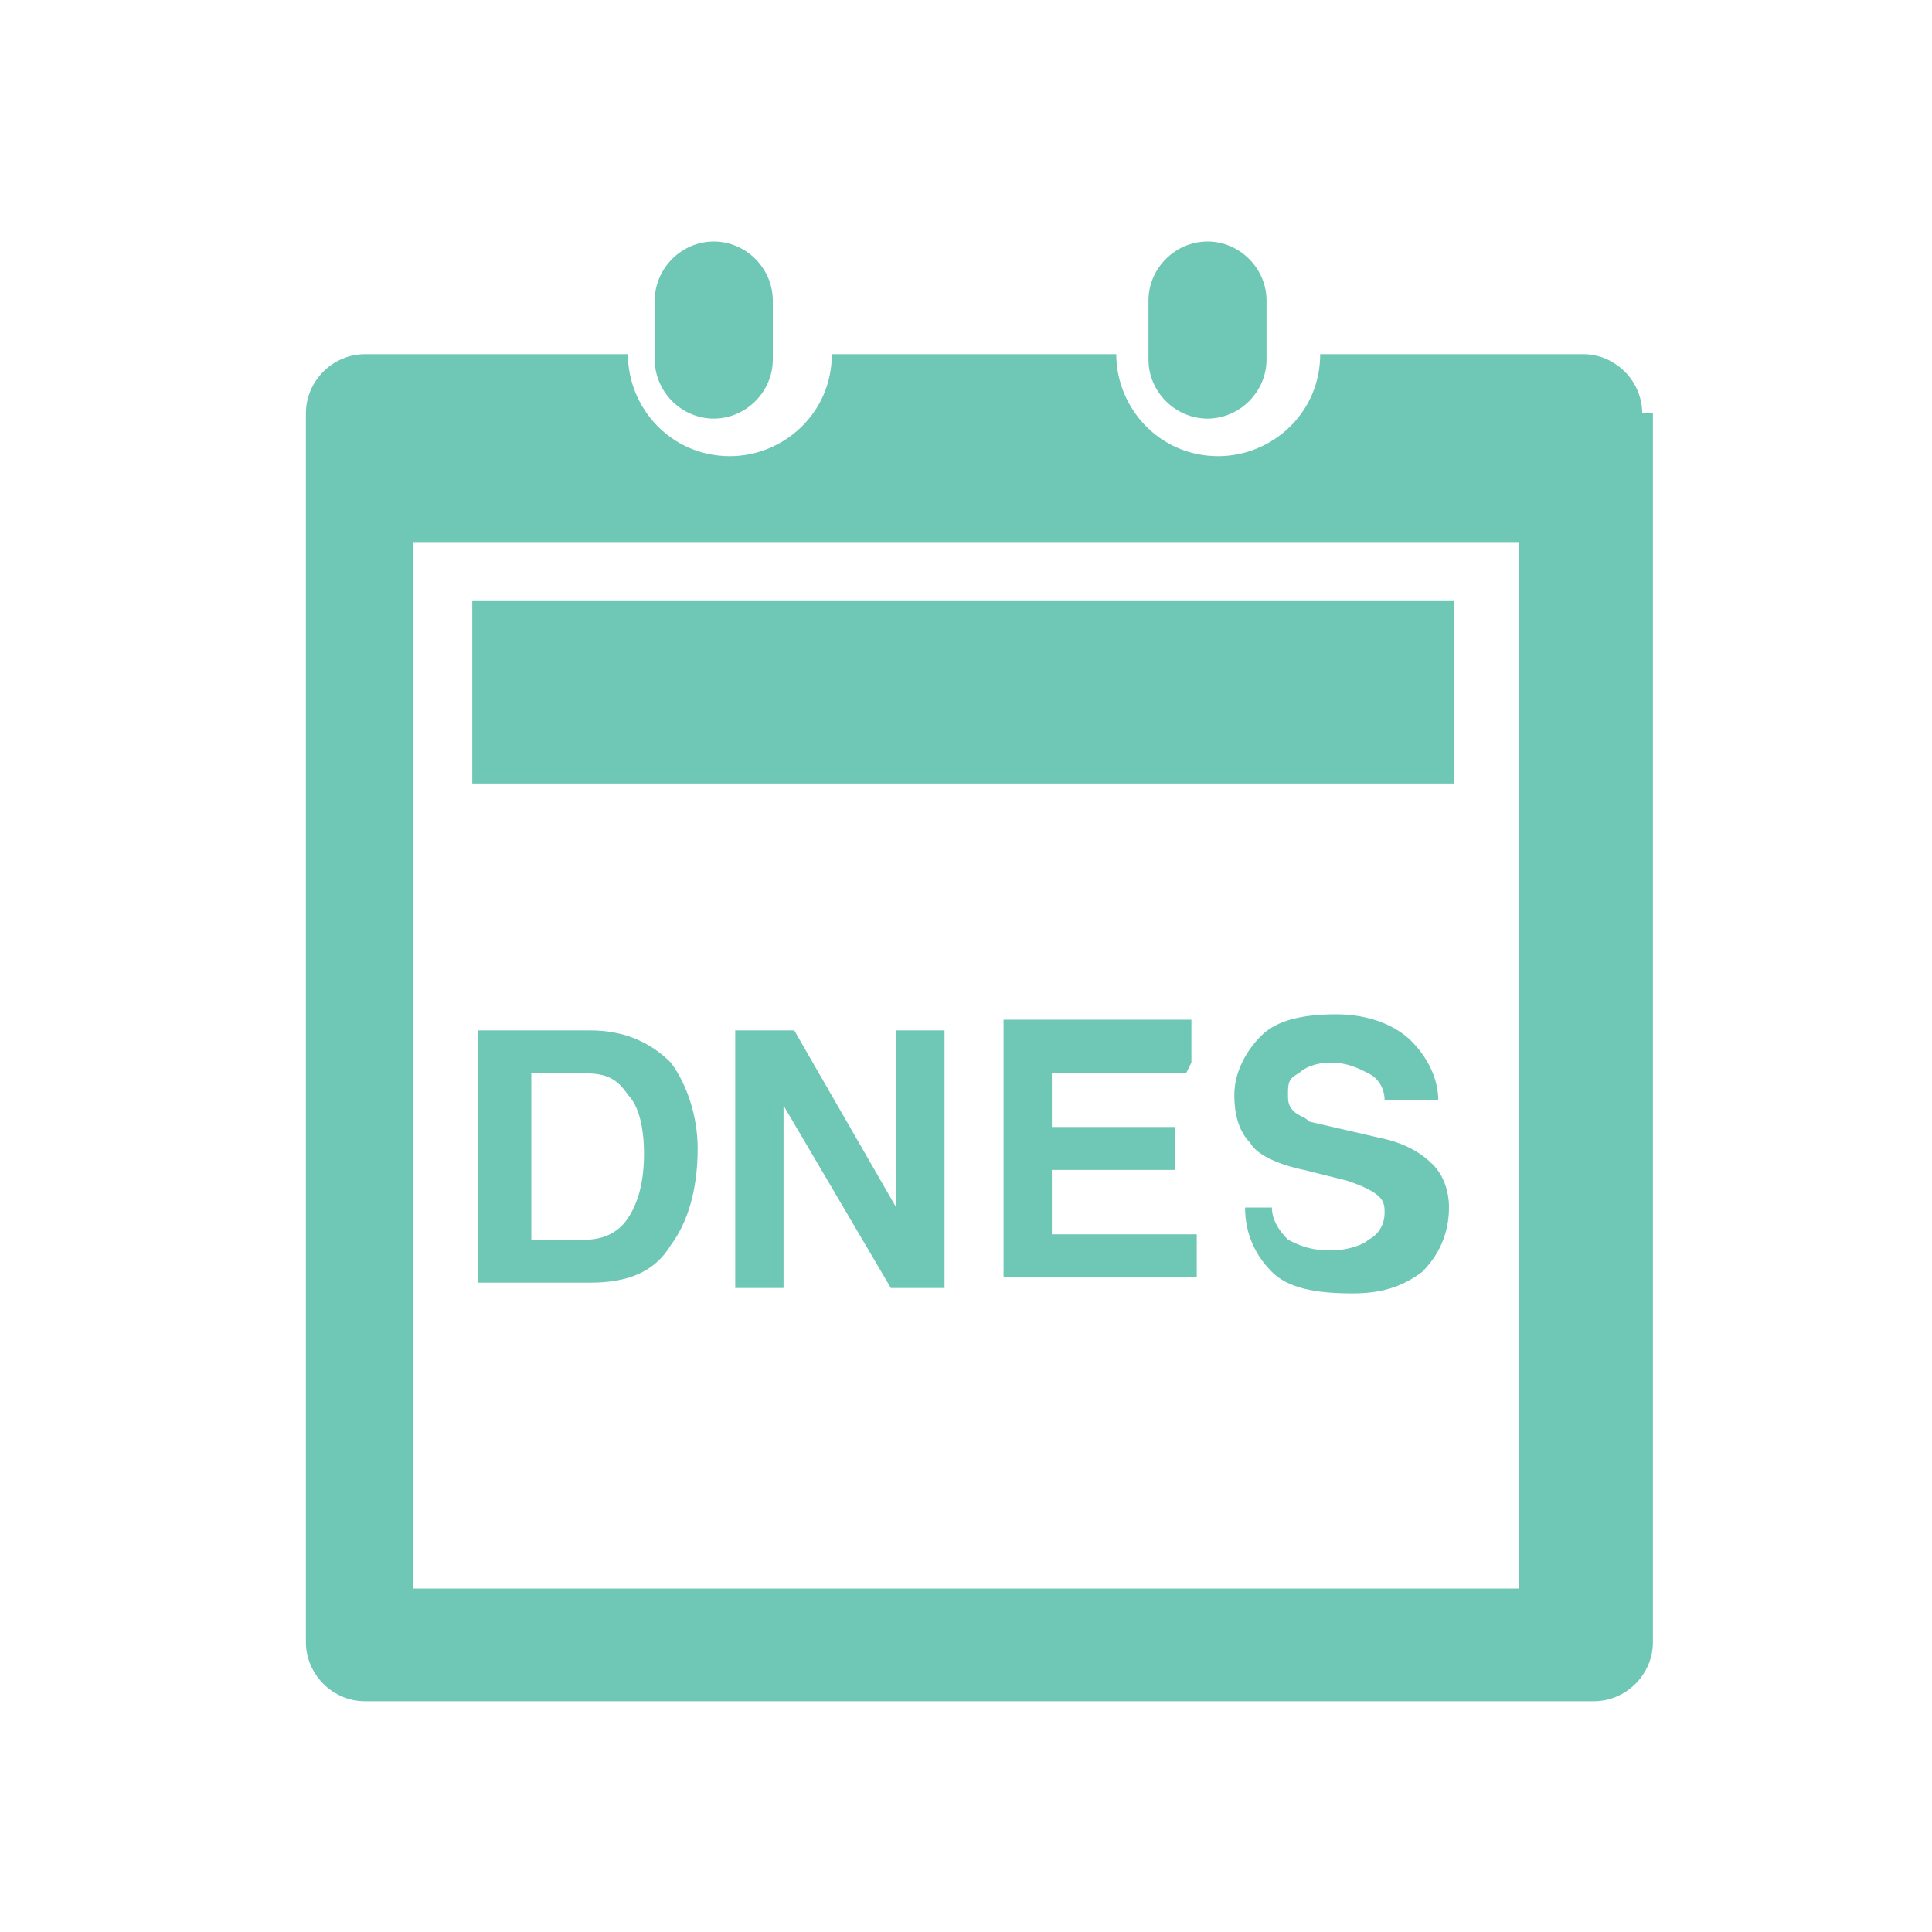 <?xml version="1.0" encoding="UTF-8"?>
<!DOCTYPE svg PUBLIC "-//W3C//DTD SVG 1.1//EN" "http://www.w3.org/Graphics/SVG/1.1/DTD/svg11.dtd">
<!-- Creator: CorelDRAW 2020 (64-Bit) -->
<svg xmlns="http://www.w3.org/2000/svg" xml:space="preserve" width="36px" height="36px" version="1.1" style="shape-rendering:geometricPrecision; text-rendering:geometricPrecision; image-rendering:optimizeQuality; fill-rule:evenodd; clip-rule:evenodd"
viewBox="0 0 360 360"
 xmlns:xlink="http://www.w3.org/1999/xlink"
 xmlns:xodm="http://www.corel.com/coreldraw/odm/2003">
 <defs>
  <style type="text/css">
   <![CDATA[
    .fil0 {fill:none}
    .fil1 {fill:#6FC7B6}
   ]]>
  </style>
 </defs>
 <g id="Default">
  <g id="_1679143987328">
   <rect class="fil0" width="360" height="360"/>
   <path class="fil1" d="M306 77c0,-6 -5,-11 -11,-11 -16,0 -33,0 -49,0 0,11 -9,19 -19,19 -11,0 -19,-9 -19,-19 -18,0 -35,0 -53,0 0,11 -9,19 -19,19 -11,0 -19,-9 -19,-19 -16,0 -33,0 -49,0 -6,0 -11,5 -11,11 0,76 0,153 0,229 0,6 5,11 11,11 76,0 153,0 229,0 6,0 11,-5 11,-11 0,-76 0,-153 0,-229zm-207 154l10 0c3,0 6,-1 8,-4 2,-3 3,-7 3,-12 0,-5 -1,-9 -3,-11 -2,-3 -4,-4 -8,-4l-10 0 0 31zm-11 -85l183 0 0 -34 -183 0 0 34zm149 79c0,2 1,4 3,6 2,1 4,2 8,2 3,0 6,-1 7,-2 2,-1 3,-3 3,-5 0,-1 0,-2 -1,-3 -1,-1 -3,-2 -6,-3l-8 -2c-5,-1 -9,-3 -10,-5 -2,-2 -3,-5 -3,-9 0,-4 2,-8 5,-11 3,-3 8,-4 14,-4 6,0 11,2 14,5 3,3 5,7 5,11l-10 0c0,-2 -1,-4 -3,-5 -2,-1 -4,-2 -7,-2 -3,0 -5,1 -6,2 -2,1 -2,2 -2,4 0,1 0,2 1,3 1,1 2,1 3,2l13 3c5,1 8,3 10,5 2,2 3,5 3,8 0,5 -2,9 -5,12 -4,3 -8,4 -13,4 -7,0 -12,-1 -15,-4 -3,-3 -5,-7 -5,-12l10 0zm-16 -25l-25 0 0 10 23 0 0 8 -23 0 0 12 27 0 0 8 -36 0 0 -48 35 0 0 8zm-54 -8l9 0 0 48 -10 0 -20 -34 0 0 0 34 -9 0 0 -48 11 0 19 33 0 0 0 -33zm-78 0l21 0c6,0 11,2 15,6 3,4 5,10 5,16 0,8 -2,14 -5,18 -3,5 -8,7 -15,7l-21 0 0 -48zm-12 -91l0 195 206 0 0 -195 -206 0zm137 -34c0,-4 0,-8 0,-11 0,-6 5,-11 11,-11 6,0 11,5 11,11 0,4 0,8 0,11 0,6 -5,11 -11,11 -6,0 -11,-5 -11,-11zm-92 0c0,-4 0,-8 0,-11 0,-6 5,-11 11,-11 6,0 11,5 11,11 0,4 0,8 0,11 0,6 -5,11 -11,11 -6,0 -11,-5 -11,-11z"/>
  </g>
 </g>
</svg>
